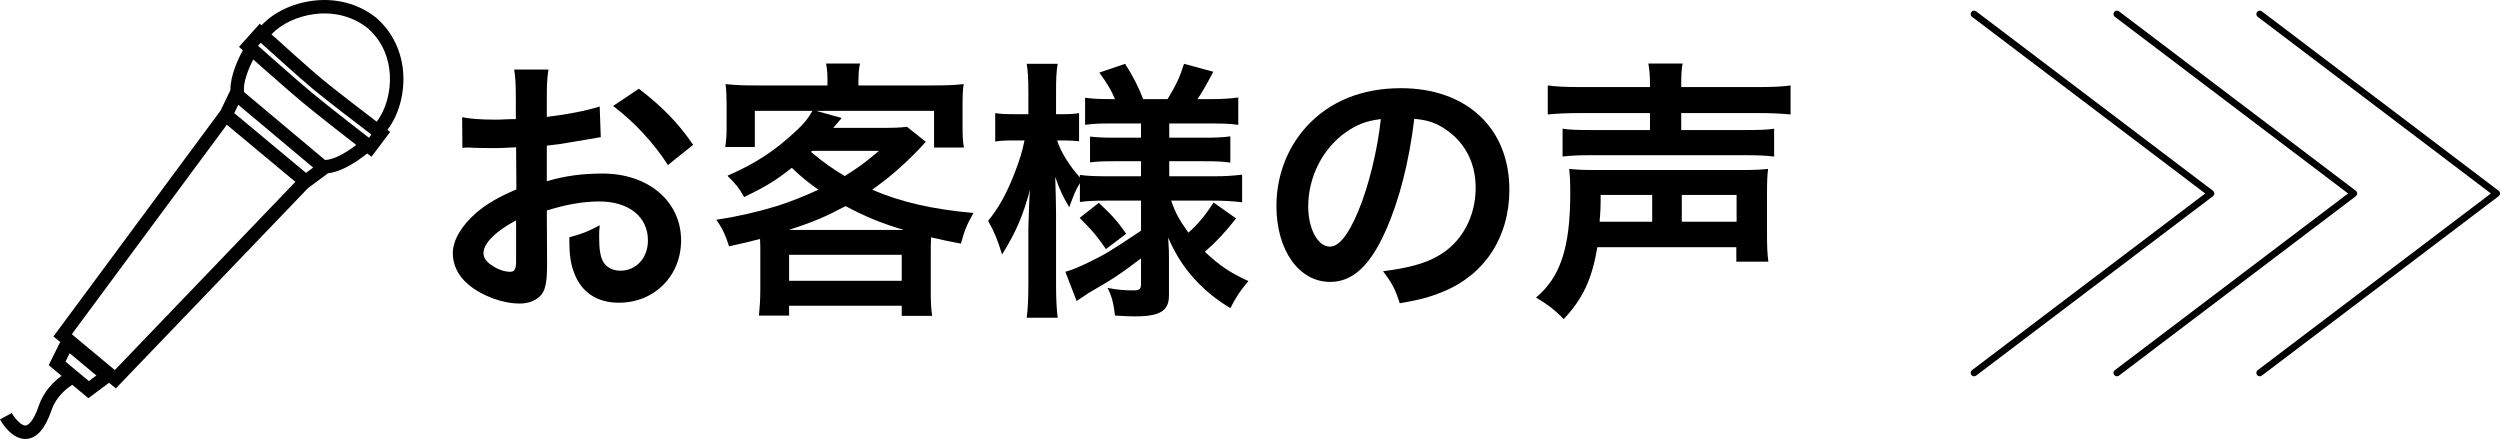<?xml version="1.0" encoding="UTF-8"?><svg id="_レイヤー_2" xmlns="http://www.w3.org/2000/svg" viewBox="0 0 364.499 64"><defs><style>.cls-1{fill:#010101;}.cls-2{fill:none;stroke:#000;stroke-linecap:round;stroke-linejoin:round;stroke-width:.998px;}</style></defs><g id="_レイヤー_1-2"><path d="M79.763,38.55c0,1.636-.08,2.593-.32,3.39-.36,1.397-1.798,2.315-3.676,2.315-2.517,0-5.553-1.117-7.551-2.833-1.438-1.236-2.197-2.792-2.197-4.509,0-1.874,1.238-3.989,3.436-5.904,1.438-1.237,3.196-2.275,5.833-3.392l-.04-6.143q-.32,0-1.638.08c-.599.039-1.159.039-2.158.039-.599,0-1.718-.039-2.197-.039-.519-.041-.879-.041-.999-.041-.16,0-.479,0-.839.041l-.04-4.469c1.119.239,2.717.359,4.834.359.4,0,.839,0,1.399-.041.959-.039,1.158-.039,1.598-.039v-2.634c0-2.274-.04-3.31-.24-4.587h4.994c-.199,1.277-.239,2.115-.239,4.349v2.553c2.996-.359,5.673-.878,7.711-1.516l.159,4.468c-.719.12-1.478.24-4.235.719-1.318.239-2.117.359-3.635.518v5.187c2.716-.798,5.234-1.117,8.15-1.117,6.672,0,11.428,4.069,11.428,9.735,0,5.187-3.876,9.096-9.07,9.096-3.236,0-5.513-1.556-6.552-4.429-.519-1.356-.679-2.672-.679-5.107,2.037-.558,2.717-.838,4.435-1.755-.08.759-.08,1.117-.08,1.755,0,1.676.159,2.753.559,3.511.44.838,1.398,1.357,2.517,1.357,2.357,0,4.035-1.875,4.035-4.429,0-3.431-2.796-5.666-7.071-5.666-2.398,0-4.835.439-7.671,1.317l.04,7.86ZM75.248,32.126c-2.997,1.596-4.755,3.351-4.755,4.787,0,.679.4,1.277,1.319,1.835.799.559,1.798.878,2.557.878.679,0,.879-.359.879-1.676v-5.825ZM97.383,24.068c-1.998-3.152-4.914-6.304-7.991-8.618l3.756-2.513c3.476,2.673,5.793,5.067,7.911,8.178l-3.676,2.953Z"/><path d="M110.854,36.794c0-.799,0-1.197-.04-1.955-1.558.398-2.317.598-4.515,1.077-.479-1.556-1.078-2.833-1.877-3.87,2.956-.438,5.953-1.116,8.949-2.034,1.958-.639,3.676-1.317,5.953-2.354-1.638-1.157-2.557-1.915-3.875-3.192-2.438,1.915-3.756,2.713-6.952,4.269-.639-1.197-1.359-2.074-2.437-3.112,4.115-1.795,6.991-3.671,10.148-6.662.999-.918,1.718-1.835,2.237-2.793h-8.39v5.266h-4.315c.16-.998.2-1.755.2-2.993v-3.231c0-1.196-.04-2.034-.16-2.952,1.358.159,2.677.199,4.555.199h10.309v-.558c0-1.157,0-1.357-.2-2.633h4.954c-.16.558-.24,1.636-.24,2.593v.598h10.669c2.077,0,3.276-.04,4.674-.199-.12.838-.16,1.676-.16,2.952v3.311c0,1.237.04,2.154.2,2.992h-4.355v-5.345h-17.181l3.716,1.038c-.04.04-.439.518-1.238,1.436h7.511c1.438,0,2.397-.04,3.236-.16l2.757,2.194q-.36.359-1.079,1.157c-2.437,2.513-4.475,4.229-6.752,5.826,4.155,1.794,8.83,2.872,14.784,3.39-.959,1.676-1.279,2.434-1.838,4.469-1.918-.359-2.477-.478-4.355-.918-.04,1.038-.04,1.157-.04,2.234v5.546c0,1.716.04,2.513.2,3.671h-4.435v-1.476h-16.422v1.436h-4.395c.12-1.277.2-2.434.2-3.671v-5.545ZM131.79,33.523c-3.036-.879-5.593-1.915-8.51-3.472-2.756,1.477-4.594,2.275-8.27,3.472h16.781ZM115.049,40.943h16.422v-3.791h-16.422v3.791ZM118.245,22.152c1.958,1.636,3.117,2.434,4.915,3.511,1.917-1.197,2.836-1.835,4.994-3.671h-9.749l-.16.16Z"/><path d="M161.124,29.254c-1.518,0-2.557.039-3.676.199v-2.753c-.679,1.157-.719,1.277-1.558,3.511-.919-1.556-1.398-2.552-2.038-4.429.08,2.434.12,4.39.12,5.546v10.133c0,2.075.08,3.631.24,4.868h-4.515c.16-1.277.24-2.873.24-4.868v-8.258c.08-2.993.16-4.867.24-5.545-1.079,3.949-1.998,6.063-4.075,9.454-.64-2.114-1.159-3.391-2.038-4.907,1.558-1.915,2.637-3.869,3.795-6.782.879-2.274,1.159-3.271,1.519-4.947h-1.598c-1.199,0-1.958.04-2.677.16v-4.15c.679.121,1.398.16,2.677.16h2.157v-3.191c0-2.075-.08-3.151-.24-4.149h4.515c-.2,1.117-.24,2.234-.24,4.149v3.191h1.079c1.079,0,1.558-.039,2.277-.16v4.11c-.759-.08-1.398-.12-2.317-.12h-.879c.48,1.596,1.838,3.79,3.316,5.385v-.359c1.119.16,2.278.2,4.075.2h4.835v-2.195h-3.676c-2.077,0-2.557.04-3.756.16v-3.751c1.159.12,1.798.16,3.676.16h3.756v-2.074h-4.355c-1.838,0-2.637.04-3.796.2v-3.95c1.159.16,2.158.2,3.796.2h.559c-.519-1.276-1.158-2.314-2.277-3.869l3.755-1.277c1.199,1.875,1.918,3.311,2.637,5.147h3.556c1.279-2.114,1.758-3.152,2.397-5.147l4.275,1.156c-1.038,1.955-1.678,3.073-2.317,3.99h1.958c1.638,0,2.836-.08,3.995-.24v3.99c-1.198-.16-2.197-.2-3.955-.2h-6.113v2.074h4.914c1.998,0,2.837-.04,3.995-.199v3.83c-1.158-.16-1.917-.2-3.995-.2h-4.914v2.195h6.472c1.638,0,2.957-.08,4.155-.24v4.029c-1.318-.159-2.716-.239-4.155-.239h-6.192c.639,1.835,1.198,2.832,2.517,4.667,1.358-1.197,2.397-2.434,3.675-4.389l3.277,2.315c-1.679,2.114-2.717,3.231-4.555,4.867,2.077,1.954,3.636,3.032,6.352,4.269-1.158,1.356-1.797,2.314-2.637,3.949-2.077-1.276-3.435-2.394-4.794-3.79-1.878-1.955-3.116-3.87-4.275-6.504.12,1.795.12,2.115.12,2.873v5.545c0,2.275-1.279,3.073-4.994,3.073-.599,0-1.718-.04-2.877-.12-.2-1.755-.439-2.753-1.079-4.029,1.439.279,2.438.359,3.796.359.839,0,1.079-.199,1.079-.918v-3.75c-2.837,2.154-3.916,2.912-7.671,5.067-.32.199-1.119.758-1.718,1.156l-1.638-4.269c1.118-.319,1.838-.638,3.276-1.316,2.557-1.237,3.196-1.636,7.751-4.668v-4.388h-5.234ZM160.205,29.573c1.958,1.835,2.717,2.673,3.995,4.509l-2.956,2.234c-1.319-1.915-1.918-2.633-3.836-4.548l2.797-2.195Z"/><path d="M202.045,33.603c-2.278,5.146-4.835,7.499-8.111,7.499-4.554,0-7.831-4.627-7.831-11.051,0-4.388,1.559-8.497,4.395-11.609,3.356-3.67,8.071-5.585,13.745-5.585,9.589,0,15.823,5.825,15.823,14.802,0,6.901-3.596,12.407-9.709,14.881-1.918.798-3.476,1.197-6.273,1.676-.679-2.115-1.158-2.992-2.437-4.667,3.676-.479,6.073-1.117,7.951-2.195,3.476-1.915,5.553-5.705,5.553-9.974,0-3.831-1.718-6.942-4.914-8.857-1.238-.718-2.277-1.038-4.035-1.197-.759,6.264-2.158,11.77-4.155,16.279ZM196.172,19.319c-3.356,2.395-5.434,6.504-5.434,10.773,0,3.271,1.398,5.865,3.156,5.865,1.319,0,2.677-1.676,4.116-5.107,1.518-3.591,2.836-8.977,3.316-13.485-2.078.239-3.516.797-5.154,1.954Z"/><path d="M232.897,36.037c-.799,4.667-2.077,7.46-4.914,10.492-1.198-1.276-2.357-2.154-4.035-3.151,3.556-2.953,4.994-7.302,4.994-15.16,0-1.716-.04-2.513-.16-3.591,1.319.12,1.878.16,3.996.16h20.976c2.237,0,2.757-.04,4.035-.16-.12.998-.16,1.875-.16,3.591v5.825c0,1.875.04,2.872.2,4.109h-4.674v-2.114h-20.258ZM240.568,12.417c0-1.436-.079-2.194-.239-3.151h4.994c-.16.798-.2,1.676-.2,3.151v.28h11.148c2.197,0,3.756-.08,4.794-.24v4.229c-1.358-.12-2.636-.2-4.674-.2h-11.268v2.474h9.309c2.118,0,3.316-.04,4.235-.2v4.069c-1.278-.16-2.477-.2-4.315-.2h-22.335c-1.797,0-2.876.04-4.195.2v-4.069c.919.16,2.118.2,4.195.2h8.55v-2.474h-10.189c-2.037,0-3.436.08-4.714.2v-4.229c1.039.16,2.597.24,4.834.24h10.068v-.28ZM240.888,32.326v-3.909h-7.511c0,1.676-.04,2.632-.16,3.909h7.671ZM253.195,32.326v-3.909h-7.991v3.909h7.991Z"/><polyline class="cls-2" points="287.824 2.053 322.347 28.208 287.824 54.362"/><polyline class="cls-2" points="308.65 2.053 343.174 28.208 308.65 54.362"/><polyline class="cls-2" points="329.476 2.053 364 28.208 329.476 54.362"/><path class="cls-1" d="M58.798,10.795c-.179-3.192-1.534-6.053-3.823-8.095l.004-.005c-.042-.035-.085-.069-.128-.103-.043-.037-.085-.074-.128-.11l-.004.005c-2.514-1.956-5.729-2.801-9.091-2.381-2.998.374-5.785,1.724-7.495,3.59l-.263-.239-3.023,3.378.558.496c-.704,1.299-1.846,3.734-1.806,5.8l-1.444,2.997L7.793,49.052l.983.819-1.677,3.368,1.874,1.561c-1.073.786-2.574,2.198-3.293,4.307-.901,2.643-1.717,2.913-1.946,2.932-.63.054-1.572-1.025-2.011-1.825l-1.724.935c.168.31,1.708,3.027,3.899,2.842,1.517-.128,2.708-1.519,3.64-4.253.65-1.905,2.195-3.112,3-3.635l2.347,1.955,3.018-2.251.987.822,28.028-29.215,2.916-2.158c2.139-.228,4.508-1.918,5.703-2.88l.622.48,2.725-3.621-.401-.304c1.607-2.093,2.484-5.122,2.315-8.137ZM12.953,55.562c-.768-.639-2.639-2.198-3.406-2.837.215-.432.326-.655.609-1.224,1.07.891,2.824,2.352,3.893,3.243-.509.38-.71.529-1.096.818ZM45.872,2.049c2.873-.359,5.604.366,7.716,2.041,2.488,2.165,3.144,4.892,3.252,6.813.142,2.525-.6,5.125-1.916,6.84-2.066-1.577-6.273-4.803-8.004-6.243-1.749-1.455-5.537-4.865-7.333-6.489,1.389-1.511,3.776-2.649,6.286-2.963ZM35.587,13.428c-.193-1.342.626-3.363,1.333-4.756,1.934,1.711,5.474,4.828,7.257,6.315,1.793,1.495,5.659,4.514,7.762,6.149-1.269.966-3.179,2.177-4.552,2.185l-11.8-9.894ZM44.613,25.202c-1.011-.842-9.454-7.875-10.456-8.709.205-.425.311-.646.585-1.215,1.521,1.276,9.416,7.895,10.915,9.152-.489.362-.671.496-1.044.772ZM53.787,20.09c-1.83-1.42-6.377-4.96-8.353-6.607-1.971-1.643-6.127-5.315-7.813-6.808.186-.208.207-.232.394-.44,1.675,1.516,5.758,5.198,7.648,6.771,1.91,1.589,6.612,5.185,8.482,6.609-.168.224-.188.249-.357.475ZM16.741,53.953c-1.043-.869-5.219-4.347-6.271-5.223,1.021-1.38,21.456-28.995,22.601-30.543,1.282,1.068,8.701,7.248,9.995,8.326-1.346,1.403-25.148,26.213-26.326,27.44Z"/></g></svg>